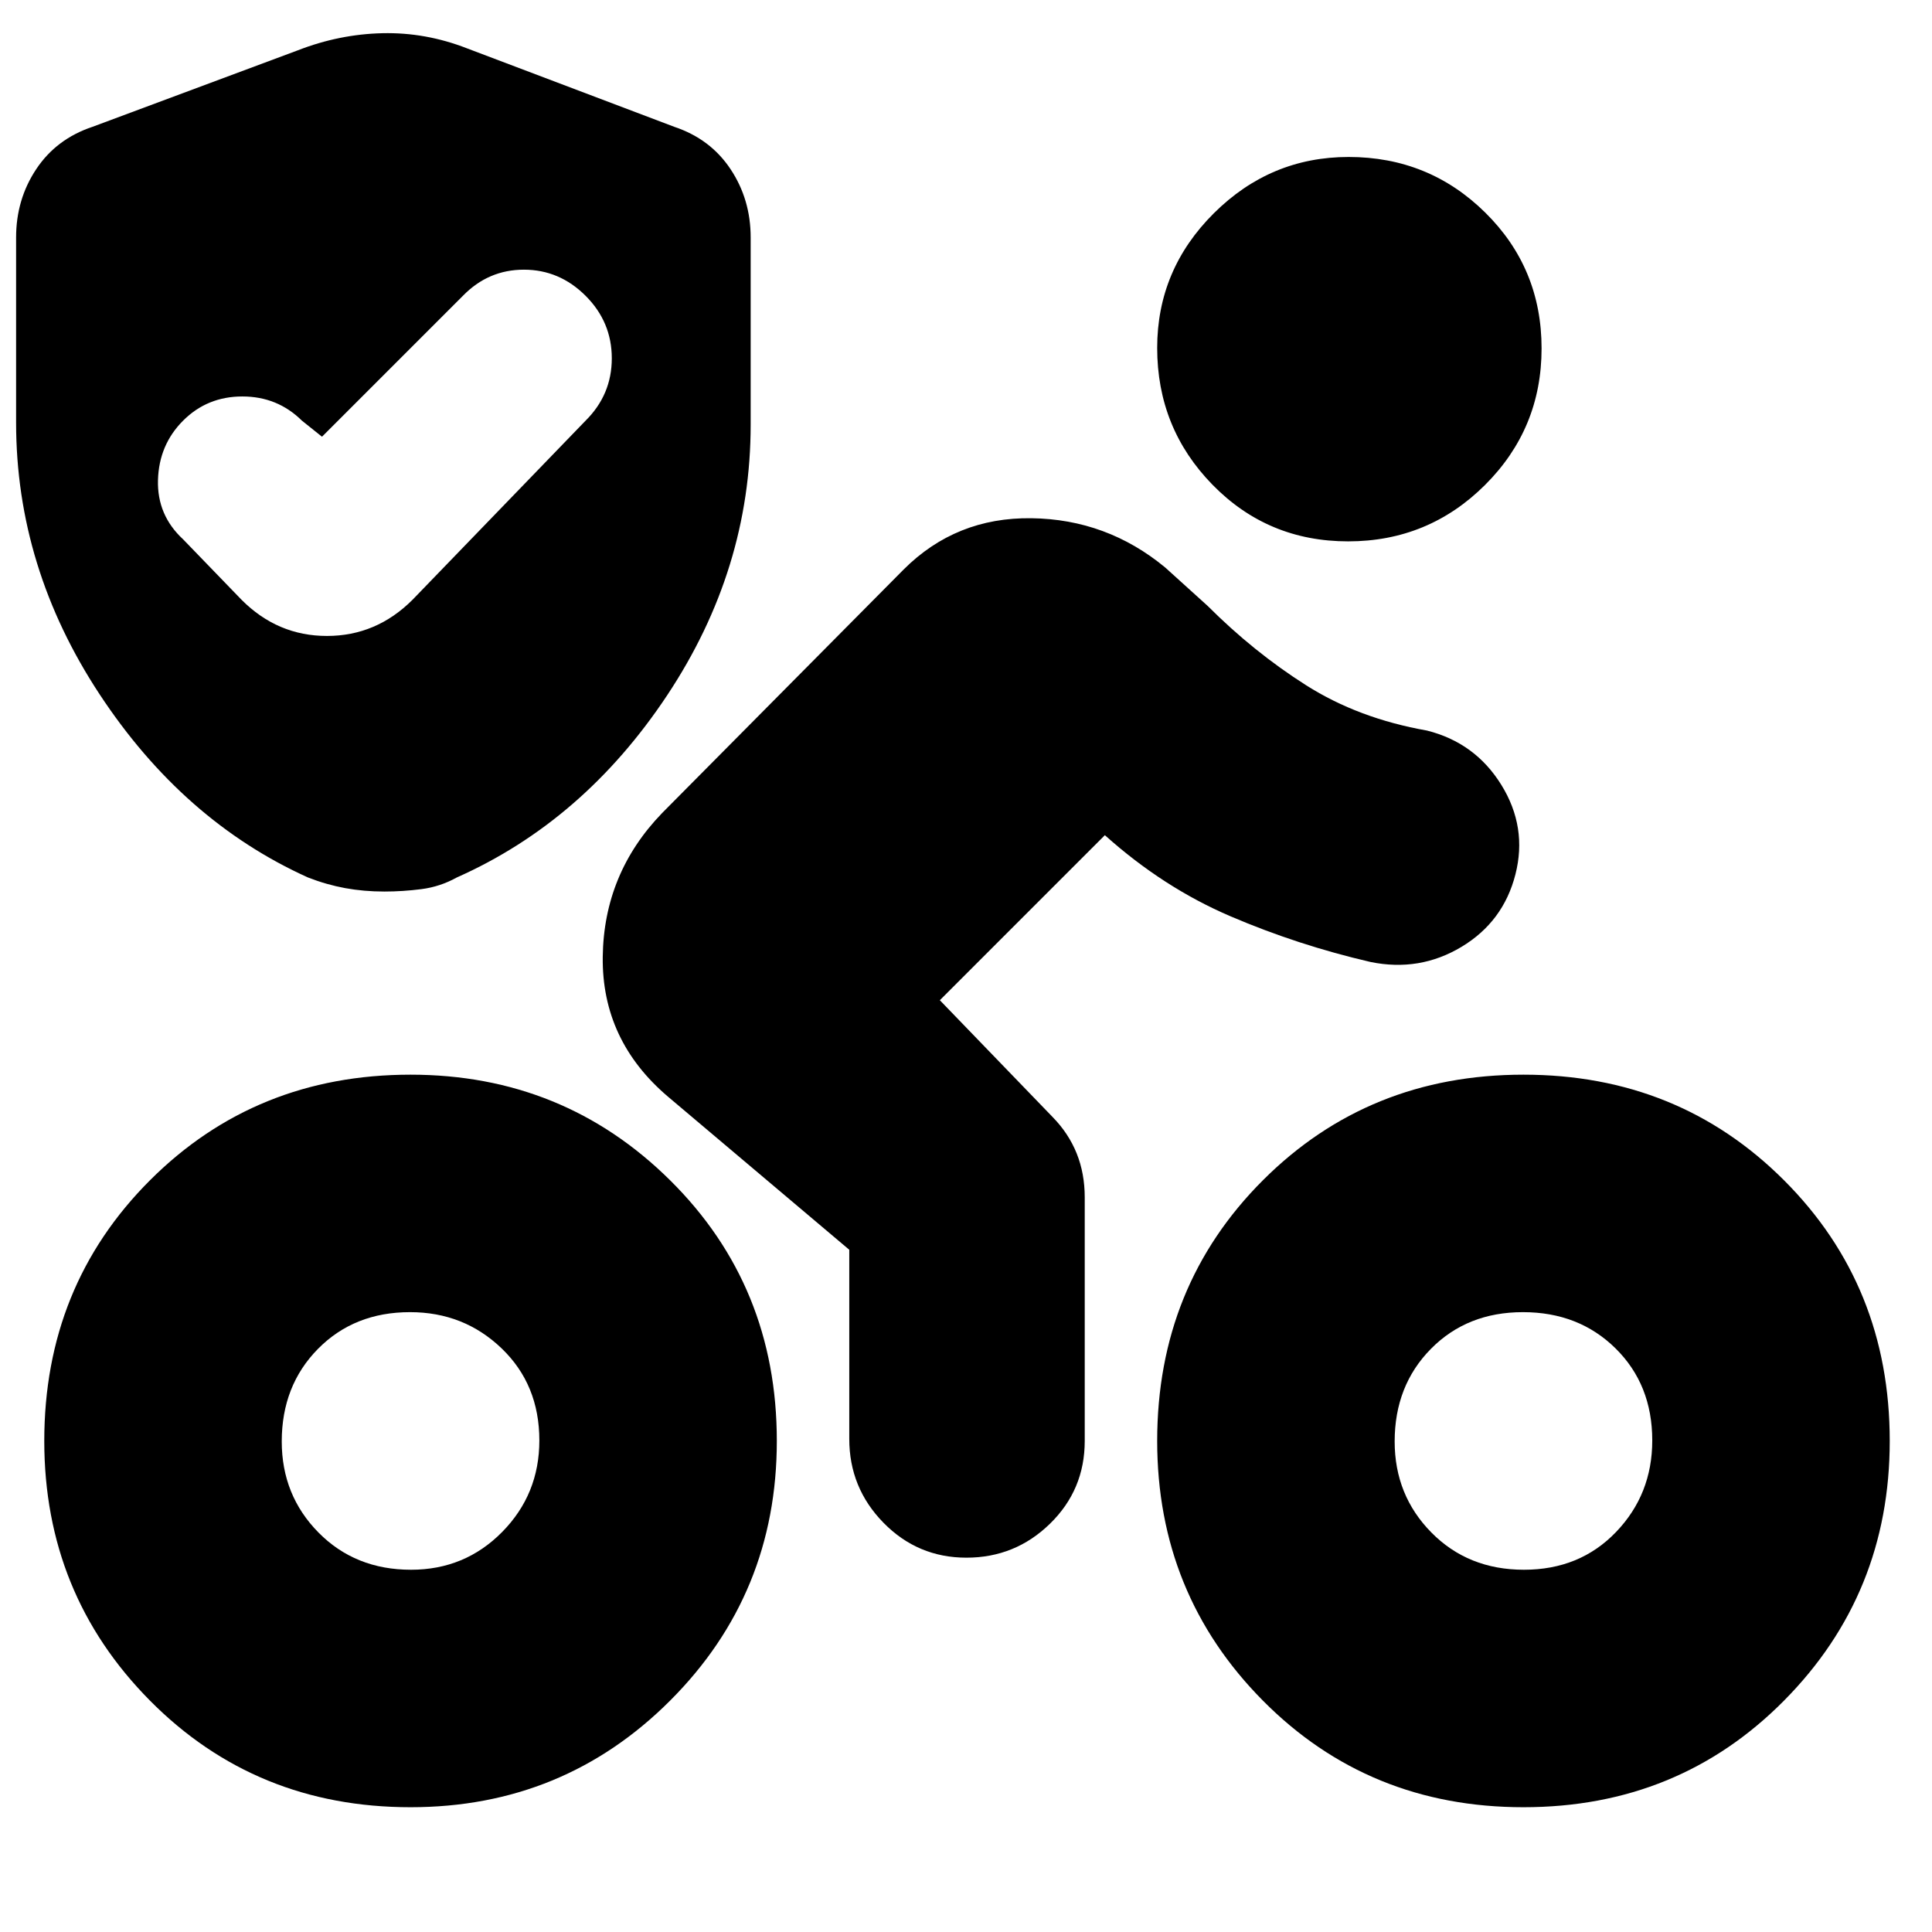 <svg xmlns="http://www.w3.org/2000/svg" height="20" viewBox="0 -960 960 960" width="20"><path d="M757.25-180Q785-180 803-198.75t18-45.5Q821-272 802.75-290t-46-18Q729-308 711-289.75t-18 46q0 26.75 18.25 45.25t46 18.5ZM757-62q-77 0-129.5-53T575-244q0-77 52.5-129.5T757-426q77 0 129.5 52.5T939-244q0 76-52.5 129T757-62Zm-87.12-629q-39.88 0-67.38-28.12-27.5-28.12-27.5-68Q575-826 603.12-854q28.12-28 67-28Q710-882 738-854.38q28 27.62 28 67.5Q766-747 737.88-719q-28.12 28-68 28ZM467-463l56 58q8 8.17 12 18.14 4 9.96 4 21.86v121q0 24.3-17.29 41.15Q504.42-186 480.21-186T439-203.35Q422-220.7 422-245v-94l-90-76q-33-28-32.5-69.5T329-556l120-121q26-26 63.5-25.5T579-678l21 19q23 23 49 39.5t60 22.5q24 6 37 27t7 44.5q-6 23.5-26.81 36T681-482q-36-8.34-69.5-22.67Q578-519 549-545l-82 82ZM204.25-180q26.75 0 45.25-18.75t18.5-45.5Q268-272 249.25-290t-45.5-18Q176-308 158-289.75t-18 46q0 26.75 18.25 45.25t46 18.5ZM160-743l-10-8q-12.15-12-29.57-12Q103-763 91-751t-12.5 29.5Q78-704 91-692l29 30q17.91 18 42.45 18Q187-644 205-662l86-89q13-12.91 13-30.95Q304-800 291-813t-30.68-13q-17.68 0-30.32 13l-70 70Zm44 681q-77 0-129.5-53T22-244q0-77 52.5-129.5T204-426q76 0 129 52.5T386-244q0 76-53 129T204-62Zm-13-455q-10.22 0-19.5-1.7T153-524q-62-28-103.5-91T8-750v-92q0-18.91 10-33.95Q28-891 46-897l102-38q20.55-8 42-8.5t42 7.5l103 39q18 6 28 21.05 10 15.04 10 33.95v93q0 72-41.5 134.5T227-524q-8.28 4.6-17.56 5.8-9.28 1.2-18.44 1.2Z"/></svg>